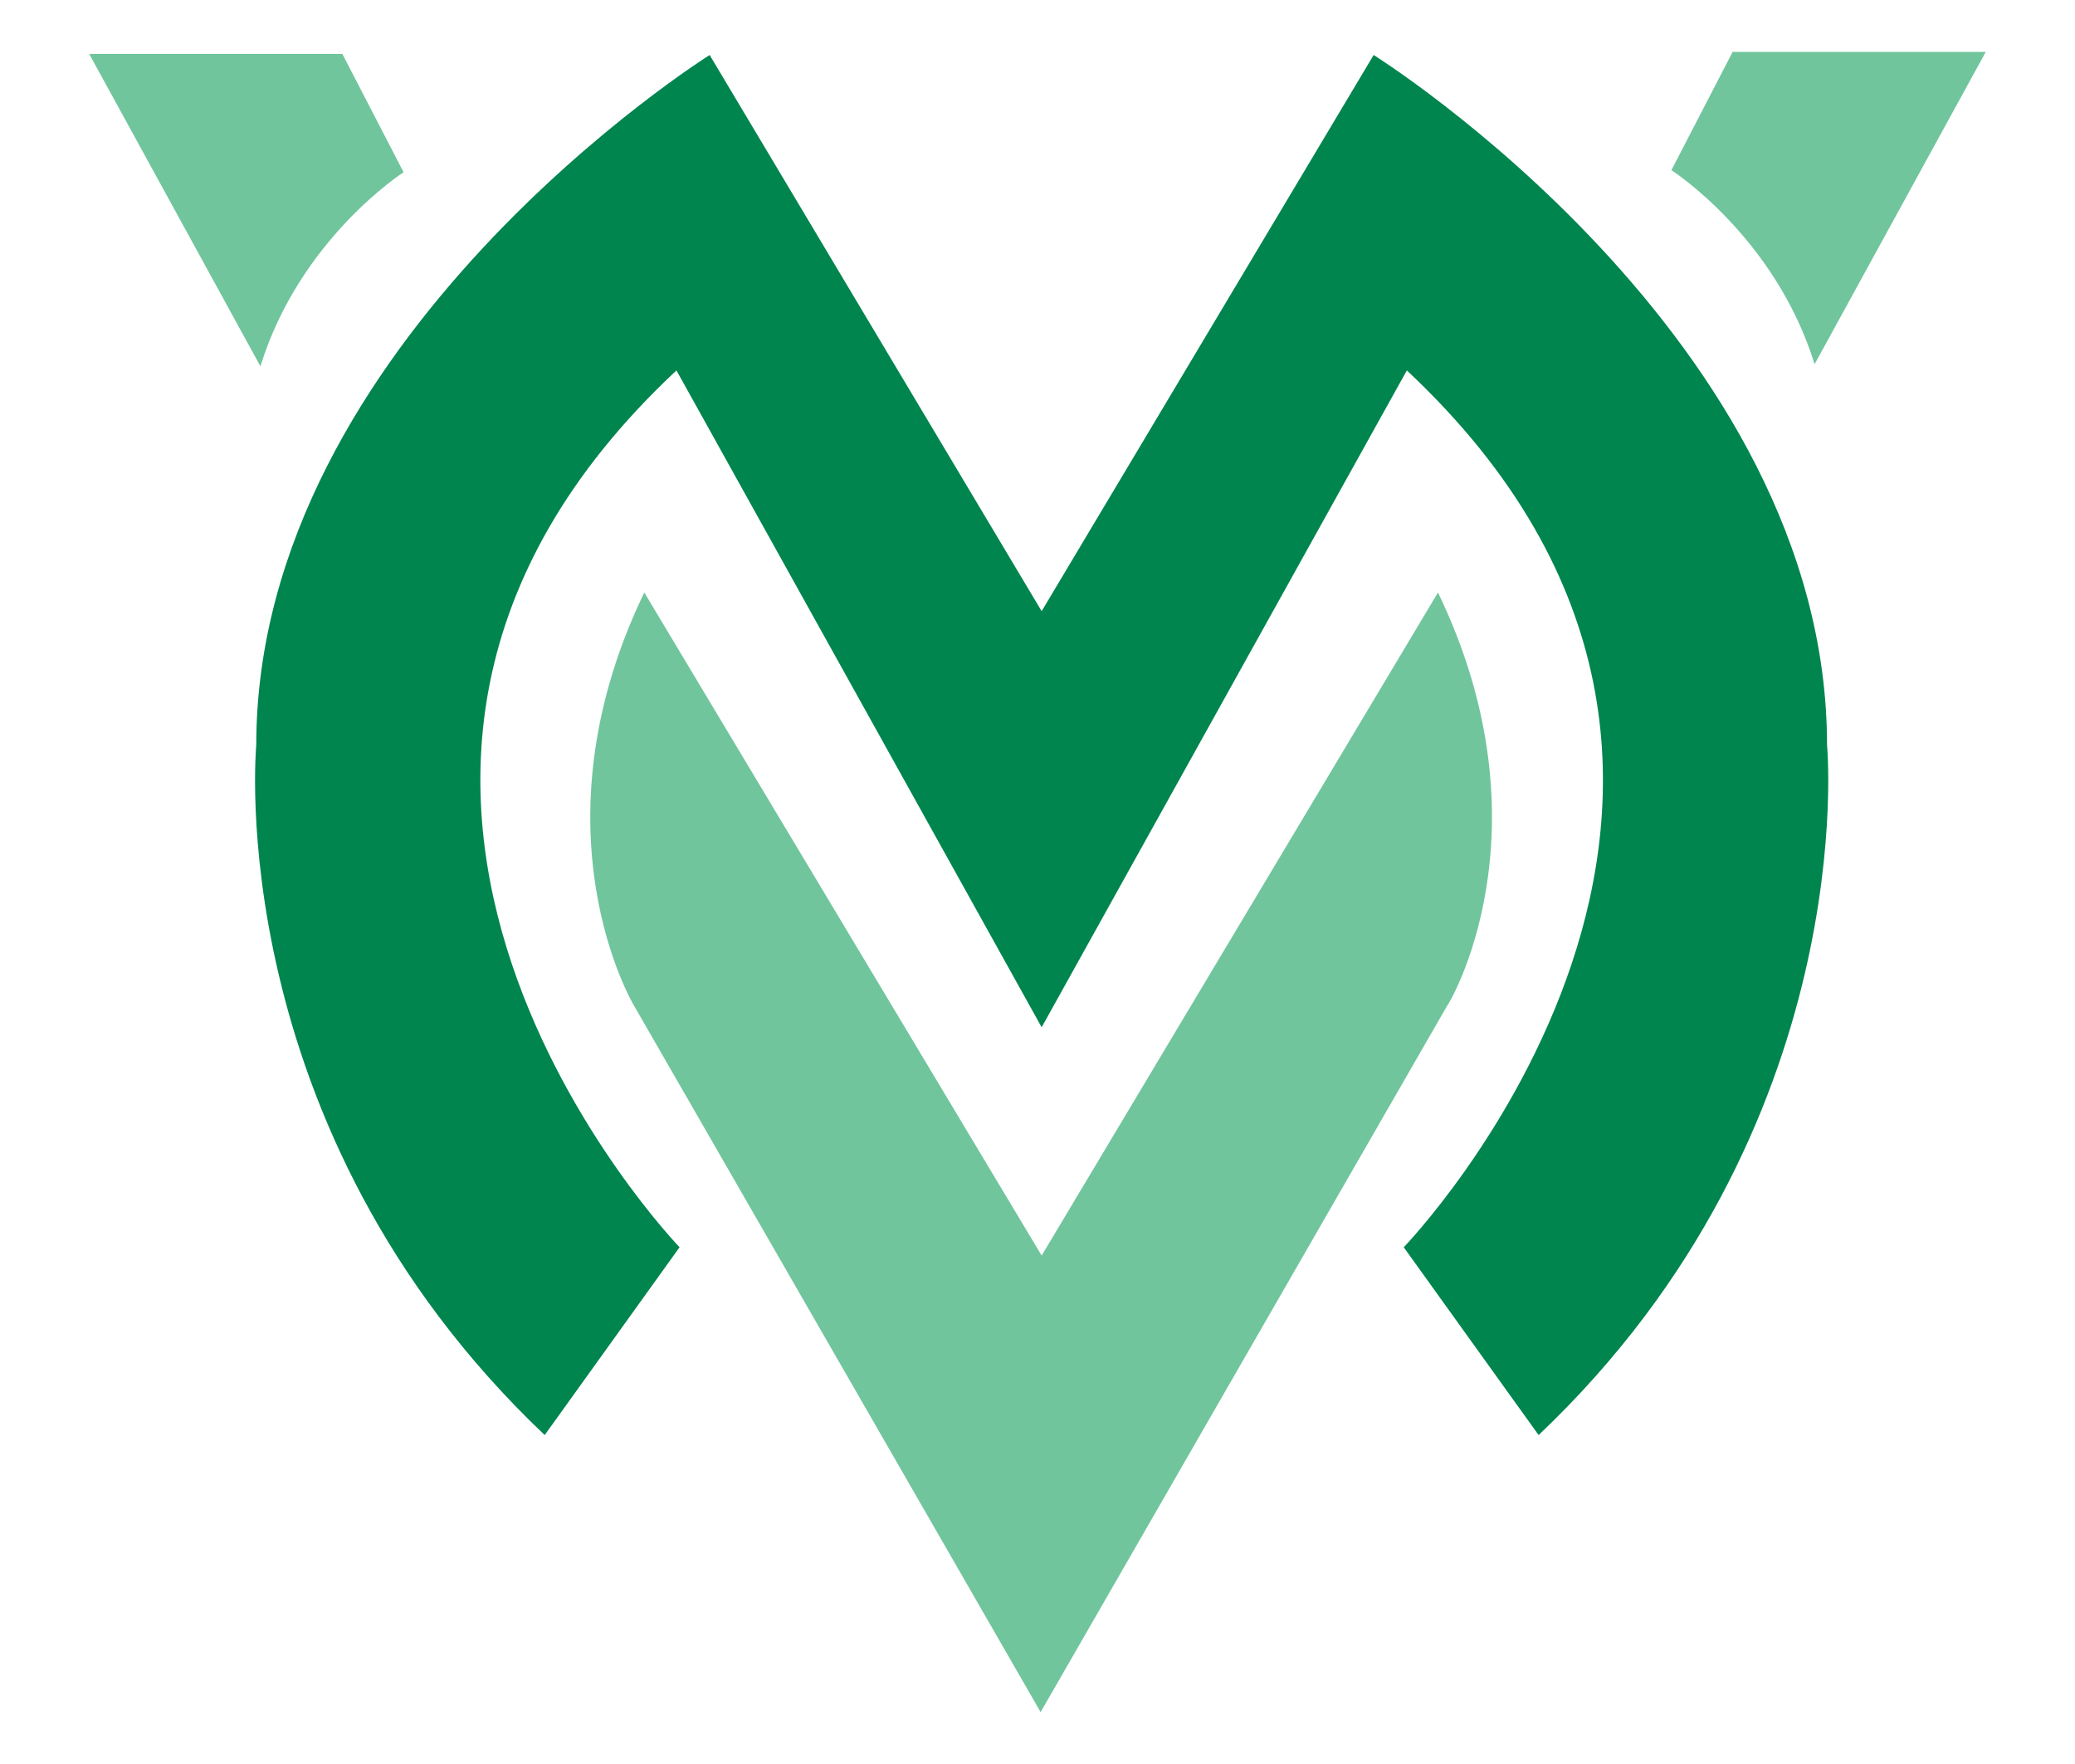 <?xml version="1.0" encoding="UTF-8"?>
<svg id="Layer_3" data-name="Layer 3" xmlns="http://www.w3.org/2000/svg" viewBox="0 0 200 170">
  <defs>
    <style>
      .cls-1 {
        fill: #71c59c;
      }

      .cls-2 {
        fill: #00854e;
      }
    </style>
  </defs>
  <path class="cls-2" d="m176.1,71.8c0-39.2-43.7-66.5-43.7-66.5l-32,53.6L68.4,5.3S24.7,32.7,24.7,71.8c0,0-3.5,36.8,27.8,66.5l13-18.1s-43-44.6-.3-84.5l35.2,63.3,35.2-63.3c42.7,40-.3,84.5-.3,84.5l13,18.1c31.3-29.7,27.8-66.5,27.8-66.5h0Z"/>
  <g>
    <path class="cls-1" d="m138.6,57.1l-38.2,63.9-38.3-63.9c-11.1,23-1,39.8-1,39.8l39.2,68.1,39.2-68.1c.1,0,10.2-16.8-.9-39.8h0Z"/>
    <path class="cls-1" d="m8.6,5.2h24.4l5.9,11.4s-10,6.4-13.8,18.7L8.6,5.2Z"/>
    <path class="cls-1" d="m191.4,5h-24.4l-5.9,11.4s10,6.4,13.8,18.7c0,0,16.5-30.1,16.5-30.1Z"/>
  </g>
</svg>